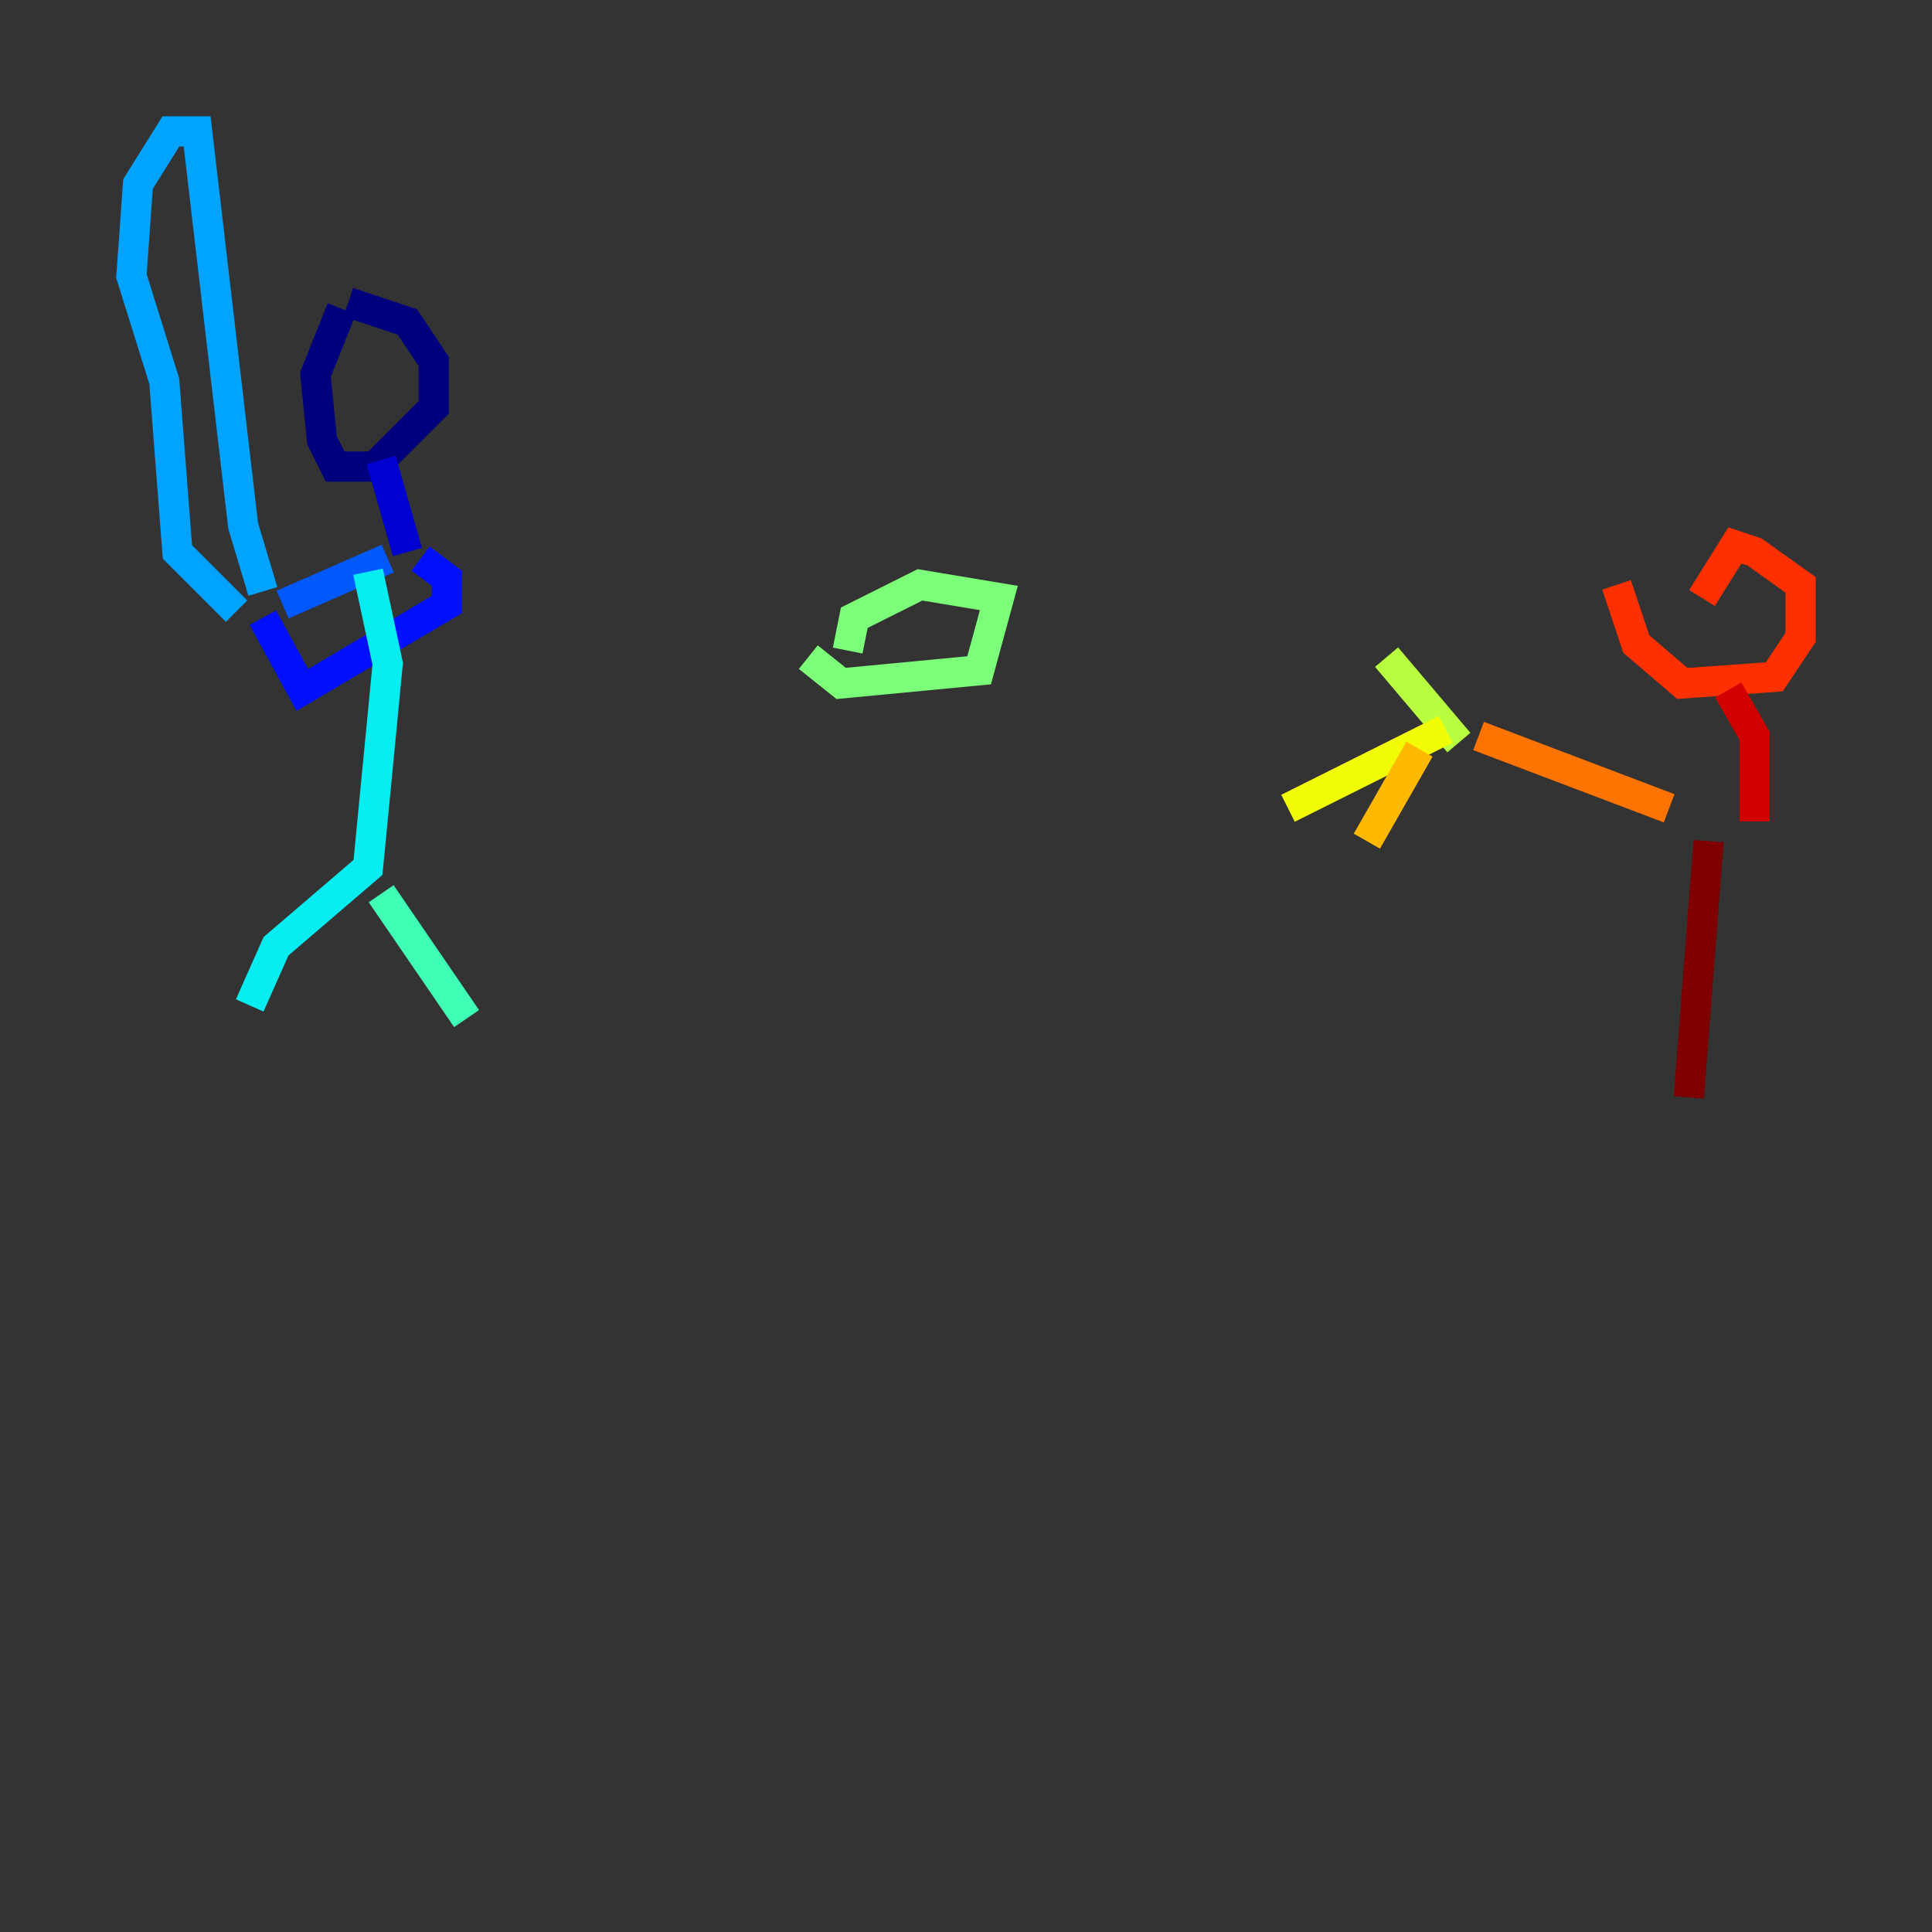 <?xml version="1.0" encoding="utf-8" ?>
<svg baseProfile="tiny" height="128" version="1.2" viewBox="0,0,128,128" width="128" xmlns="http://www.w3.org/2000/svg" xmlns:ev="http://www.w3.org/2001/xml-events" xmlns:xlink="http://www.w3.org/1999/xlink"><rect x="0" y="0" width="128" height="128" fill="#333333" stroke="none"/><defs /><polyline fill="none" points="22.64,20.463 20.898,24.816 21.333,29.17 22.204,30.912 24.816,30.912 28.735,26.993 28.735,23.946 26.993,21.333 23.075,20.027" stroke="#00007f" stroke-width="2" /><polyline fill="none" points="25.252,30.476 26.993,36.571" stroke="#0000d1" stroke-width="2" /><polyline fill="none" points="27.864,37.007 29.605,38.313 29.605,40.054 20.027,45.714 17.415,40.925" stroke="#0010ff" stroke-width="2" /><polyline fill="none" points="25.687,37.007 18.721,40.054" stroke="#0058ff" stroke-width="2" /><polyline fill="none" points="17.415,39.184 16.109,34.83 13.061,8.707 11.32,8.707 9.143,12.191 8.707,18.286 10.884,25.252 11.755,36.571 15.674,40.49" stroke="#00a4ff" stroke-width="2" /><polyline fill="none" points="24.381,37.878 25.687,43.973 24.381,57.469 18.286,62.694 16.544,66.612" stroke="#05ecf1" stroke-width="2" /><polyline fill="none" points="25.252,59.211 30.912,67.483" stroke="#3fffb7" stroke-width="2" /><polyline fill="none" points="53.551,43.537 55.728,45.279 64.871,44.408 66.177,39.619 60.952,38.748 56.599,40.925 56.163,43.102" stroke="#7cff79" stroke-width="2" /><polyline fill="none" points="96.653,49.197 91.864,43.537" stroke="#b7ff3f" stroke-width="2" /><polyline fill="none" points="95.782,48.327 85.333,53.551" stroke="#f1fc05" stroke-width="2" /><polyline fill="none" points="94.041,49.633 90.558,55.728" stroke="#ffb900" stroke-width="2" /><polyline fill="none" points="97.959,48.762 110.585,53.551" stroke="#ff7300" stroke-width="2" /><polyline fill="none" points="107.102,38.748 108.408,42.667 111.456,45.279 117.551,44.843 119.293,42.231 119.293,38.748 116.245,36.571 114.939,36.136 112.762,39.619" stroke="#ff3000" stroke-width="2" /><polyline fill="none" points="114.503,45.714 116.245,48.762 116.245,54.422" stroke="#d10000" stroke-width="2" /><polyline fill="none" points="113.197,55.728 111.891,72.707" stroke="#7f0000" stroke-width="2" /></svg>